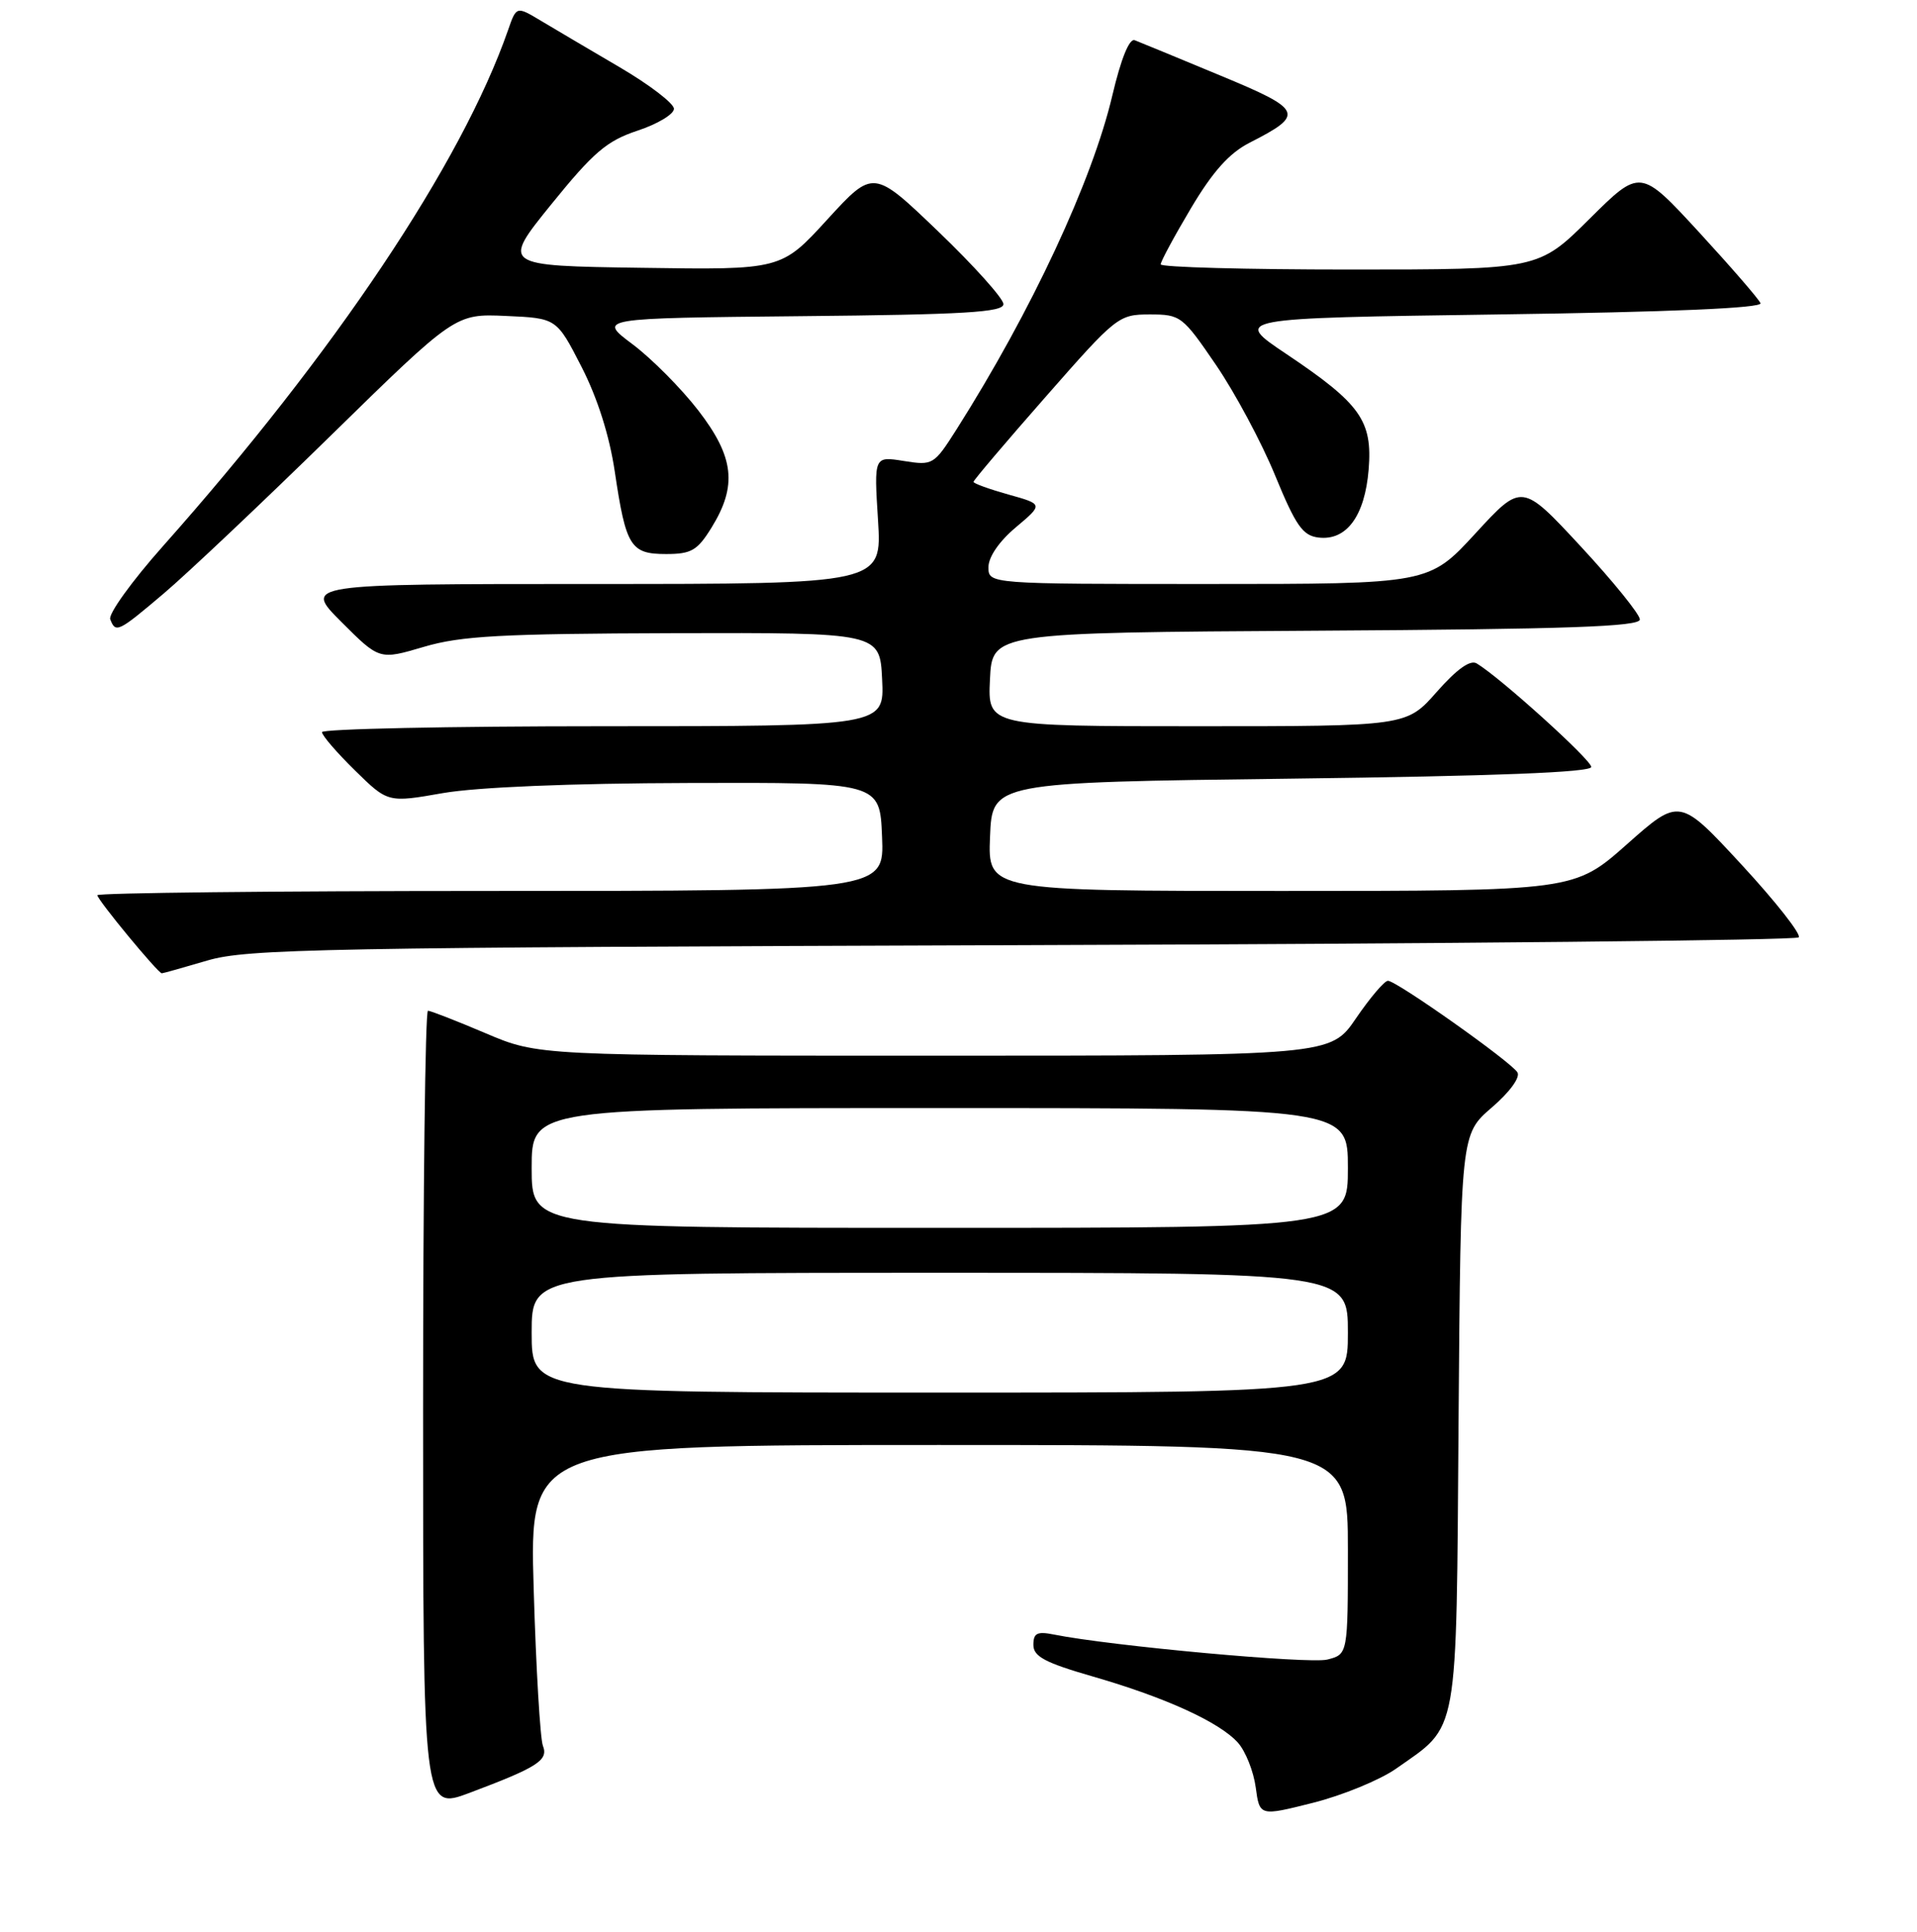 <?xml version="1.0" encoding="UTF-8" standalone="no"?>
<!DOCTYPE svg PUBLIC "-//W3C//DTD SVG 1.1//EN" "http://www.w3.org/Graphics/SVG/1.1/DTD/svg11.dtd" >
<svg xmlns="http://www.w3.org/2000/svg" xmlns:xlink="http://www.w3.org/1999/xlink" version="1.1" viewBox="0 0 256 258">
 <g >
 <path fill="currentColor"
d=" M 186.41 236.25 C 194.89 230.28 194.46 232.67 194.78 189.68 C 195.07 151.50 195.07 151.50 199.21 147.93 C 201.61 145.87 203.05 143.89 202.64 143.23 C 201.76 141.80 186.49 131.00 185.35 131.00 C 184.88 131.00 182.97 133.25 181.09 136.00 C 177.69 141.00 177.69 141.00 124.79 141.00 C 71.89 141.00 71.89 141.00 64.84 138.00 C 60.96 136.35 57.50 135.00 57.15 135.00 C 56.79 135.00 56.50 159.03 56.50 188.40 C 56.50 241.79 56.50 241.79 62.69 239.47 C 71.83 236.03 73.26 235.11 72.50 233.17 C 72.14 232.25 71.58 222.84 71.27 212.25 C 70.70 193.00 70.70 193.00 125.35 193.00 C 180.00 193.00 180.00 193.00 180.00 206.98 C 180.00 220.96 180.00 220.96 177.25 221.66 C 174.85 222.27 148.31 219.84 140.75 218.32 C 138.51 217.87 138.00 218.12 138.00 219.70 C 138.00 221.25 139.55 222.08 145.93 223.92 C 155.64 226.72 162.90 230.04 165.33 232.78 C 166.34 233.92 167.40 236.59 167.69 238.72 C 168.21 242.59 168.21 242.59 175.35 240.79 C 179.28 239.80 184.26 237.75 186.41 236.25 Z  M 27.70 128.29 C 32.98 126.73 42.82 126.55 136.50 126.24 C 193.15 126.06 239.81 125.59 240.20 125.20 C 240.58 124.82 237.16 120.46 232.60 115.52 C 224.29 106.53 224.29 106.53 217.26 112.77 C 210.23 119.00 210.23 119.00 171.07 119.00 C 131.91 119.00 131.91 119.00 132.21 111.75 C 132.50 104.50 132.50 104.50 172.50 104.00 C 199.62 103.66 212.50 103.16 212.50 102.44 C 212.50 101.49 200.36 90.51 197.20 88.61 C 196.34 88.09 194.55 89.37 191.87 92.41 C 187.83 97.00 187.83 97.00 159.87 97.00 C 131.90 97.00 131.90 97.00 132.20 90.75 C 132.50 84.50 132.50 84.50 175.75 84.24 C 209.35 84.04 219.00 83.70 218.99 82.74 C 218.99 82.06 215.44 77.67 211.11 73.00 C 203.23 64.50 203.23 64.50 197.03 71.25 C 190.82 78.00 190.82 78.00 161.41 78.00 C 132.00 78.00 132.00 78.00 132.00 75.75 C 132.00 74.39 133.44 72.29 135.66 70.43 C 139.32 67.35 139.32 67.35 134.66 66.05 C 132.10 65.33 130.00 64.57 130.00 64.36 C 130.00 64.15 134.34 59.03 139.65 52.99 C 149.08 42.24 149.38 42.00 153.54 42.00 C 157.66 42.00 157.92 42.20 162.39 48.75 C 164.92 52.46 168.48 59.10 170.28 63.50 C 173.05 70.24 173.97 71.55 176.09 71.80 C 179.82 72.24 182.26 68.92 182.77 62.73 C 183.30 56.19 181.71 53.94 171.78 47.28 C 164.65 42.50 164.65 42.50 200.07 42.00 C 223.09 41.68 235.36 41.15 235.10 40.50 C 234.88 39.95 231.18 35.68 226.88 31.00 C 219.05 22.50 219.05 22.50 212.25 29.25 C 205.45 36.00 205.45 36.00 180.22 36.00 C 166.35 36.00 155.00 35.69 155.00 35.31 C 155.00 34.93 156.82 31.55 159.05 27.80 C 161.95 22.92 164.16 20.45 166.86 19.07 C 174.31 15.27 174.05 14.68 162.85 10.04 C 157.25 7.71 152.16 5.61 151.53 5.37 C 150.81 5.10 149.70 7.85 148.55 12.72 C 145.87 24.14 137.75 41.55 127.74 57.35 C 124.72 62.10 124.58 62.19 120.69 61.57 C 116.71 60.93 116.71 60.93 117.25 69.47 C 117.78 78.00 117.78 78.00 79.15 78.00 C 40.52 78.00 40.52 78.00 45.60 83.08 C 50.67 88.15 50.67 88.15 56.59 86.40 C 61.56 84.93 66.88 84.64 90.00 84.57 C 117.50 84.50 117.50 84.50 117.80 90.75 C 118.10 97.00 118.10 97.00 80.55 97.00 C 59.90 97.00 43.00 97.36 43.00 97.79 C 43.00 98.23 44.98 100.53 47.40 102.90 C 51.80 107.22 51.80 107.22 59.15 105.93 C 63.73 105.14 76.12 104.62 92.00 104.58 C 117.50 104.50 117.50 104.50 117.79 111.75 C 118.09 119.00 118.09 119.00 65.54 119.00 C 36.64 119.00 13.00 119.26 13.00 119.57 C 13.00 120.18 21.11 130.00 21.61 130.00 C 21.77 130.00 24.51 129.23 27.70 128.29 Z  M 21.89 79.25 C 24.97 76.64 34.99 67.17 44.15 58.20 C 60.80 41.90 60.80 41.90 67.57 42.20 C 74.33 42.50 74.33 42.50 77.66 49.00 C 79.79 53.16 81.39 58.20 82.10 63.00 C 83.59 73.01 84.20 74.00 88.95 74.00 C 92.32 74.00 93.13 73.53 95.02 70.47 C 98.48 64.87 98.05 61.04 93.25 54.82 C 90.97 51.87 87.02 47.89 84.46 45.97 C 79.83 42.50 79.83 42.50 106.91 42.23 C 128.82 42.02 134.00 41.71 134.00 40.62 C 134.00 39.88 130.09 35.52 125.32 30.94 C 116.63 22.60 116.63 22.60 110.48 29.32 C 104.33 36.05 104.33 36.05 85.66 35.77 C 66.98 35.50 66.98 35.50 73.63 27.28 C 79.26 20.33 81.02 18.82 85.14 17.45 C 87.81 16.57 90.00 15.25 90.00 14.53 C 90.00 13.82 86.74 11.32 82.75 8.98 C 78.76 6.64 74.03 3.85 72.23 2.77 C 68.96 0.81 68.96 0.81 67.84 4.04 C 61.64 21.81 44.72 47.11 21.75 72.96 C 17.61 77.62 14.45 82.01 14.72 82.71 C 15.44 84.60 15.76 84.45 21.89 79.25 Z  M 71.00 178.00 C 71.00 170.00 71.00 170.00 125.50 170.00 C 180.00 170.00 180.00 170.00 180.00 178.00 C 180.00 186.00 180.00 186.00 125.50 186.00 C 71.00 186.00 71.00 186.00 71.00 178.00 Z  M 71.00 156.00 C 71.00 148.00 71.00 148.00 125.50 148.00 C 180.00 148.00 180.00 148.00 180.00 156.00 C 180.00 164.00 180.00 164.00 125.50 164.00 C 71.00 164.00 71.00 164.00 71.00 156.00 Z "/>
</g>
</svg>